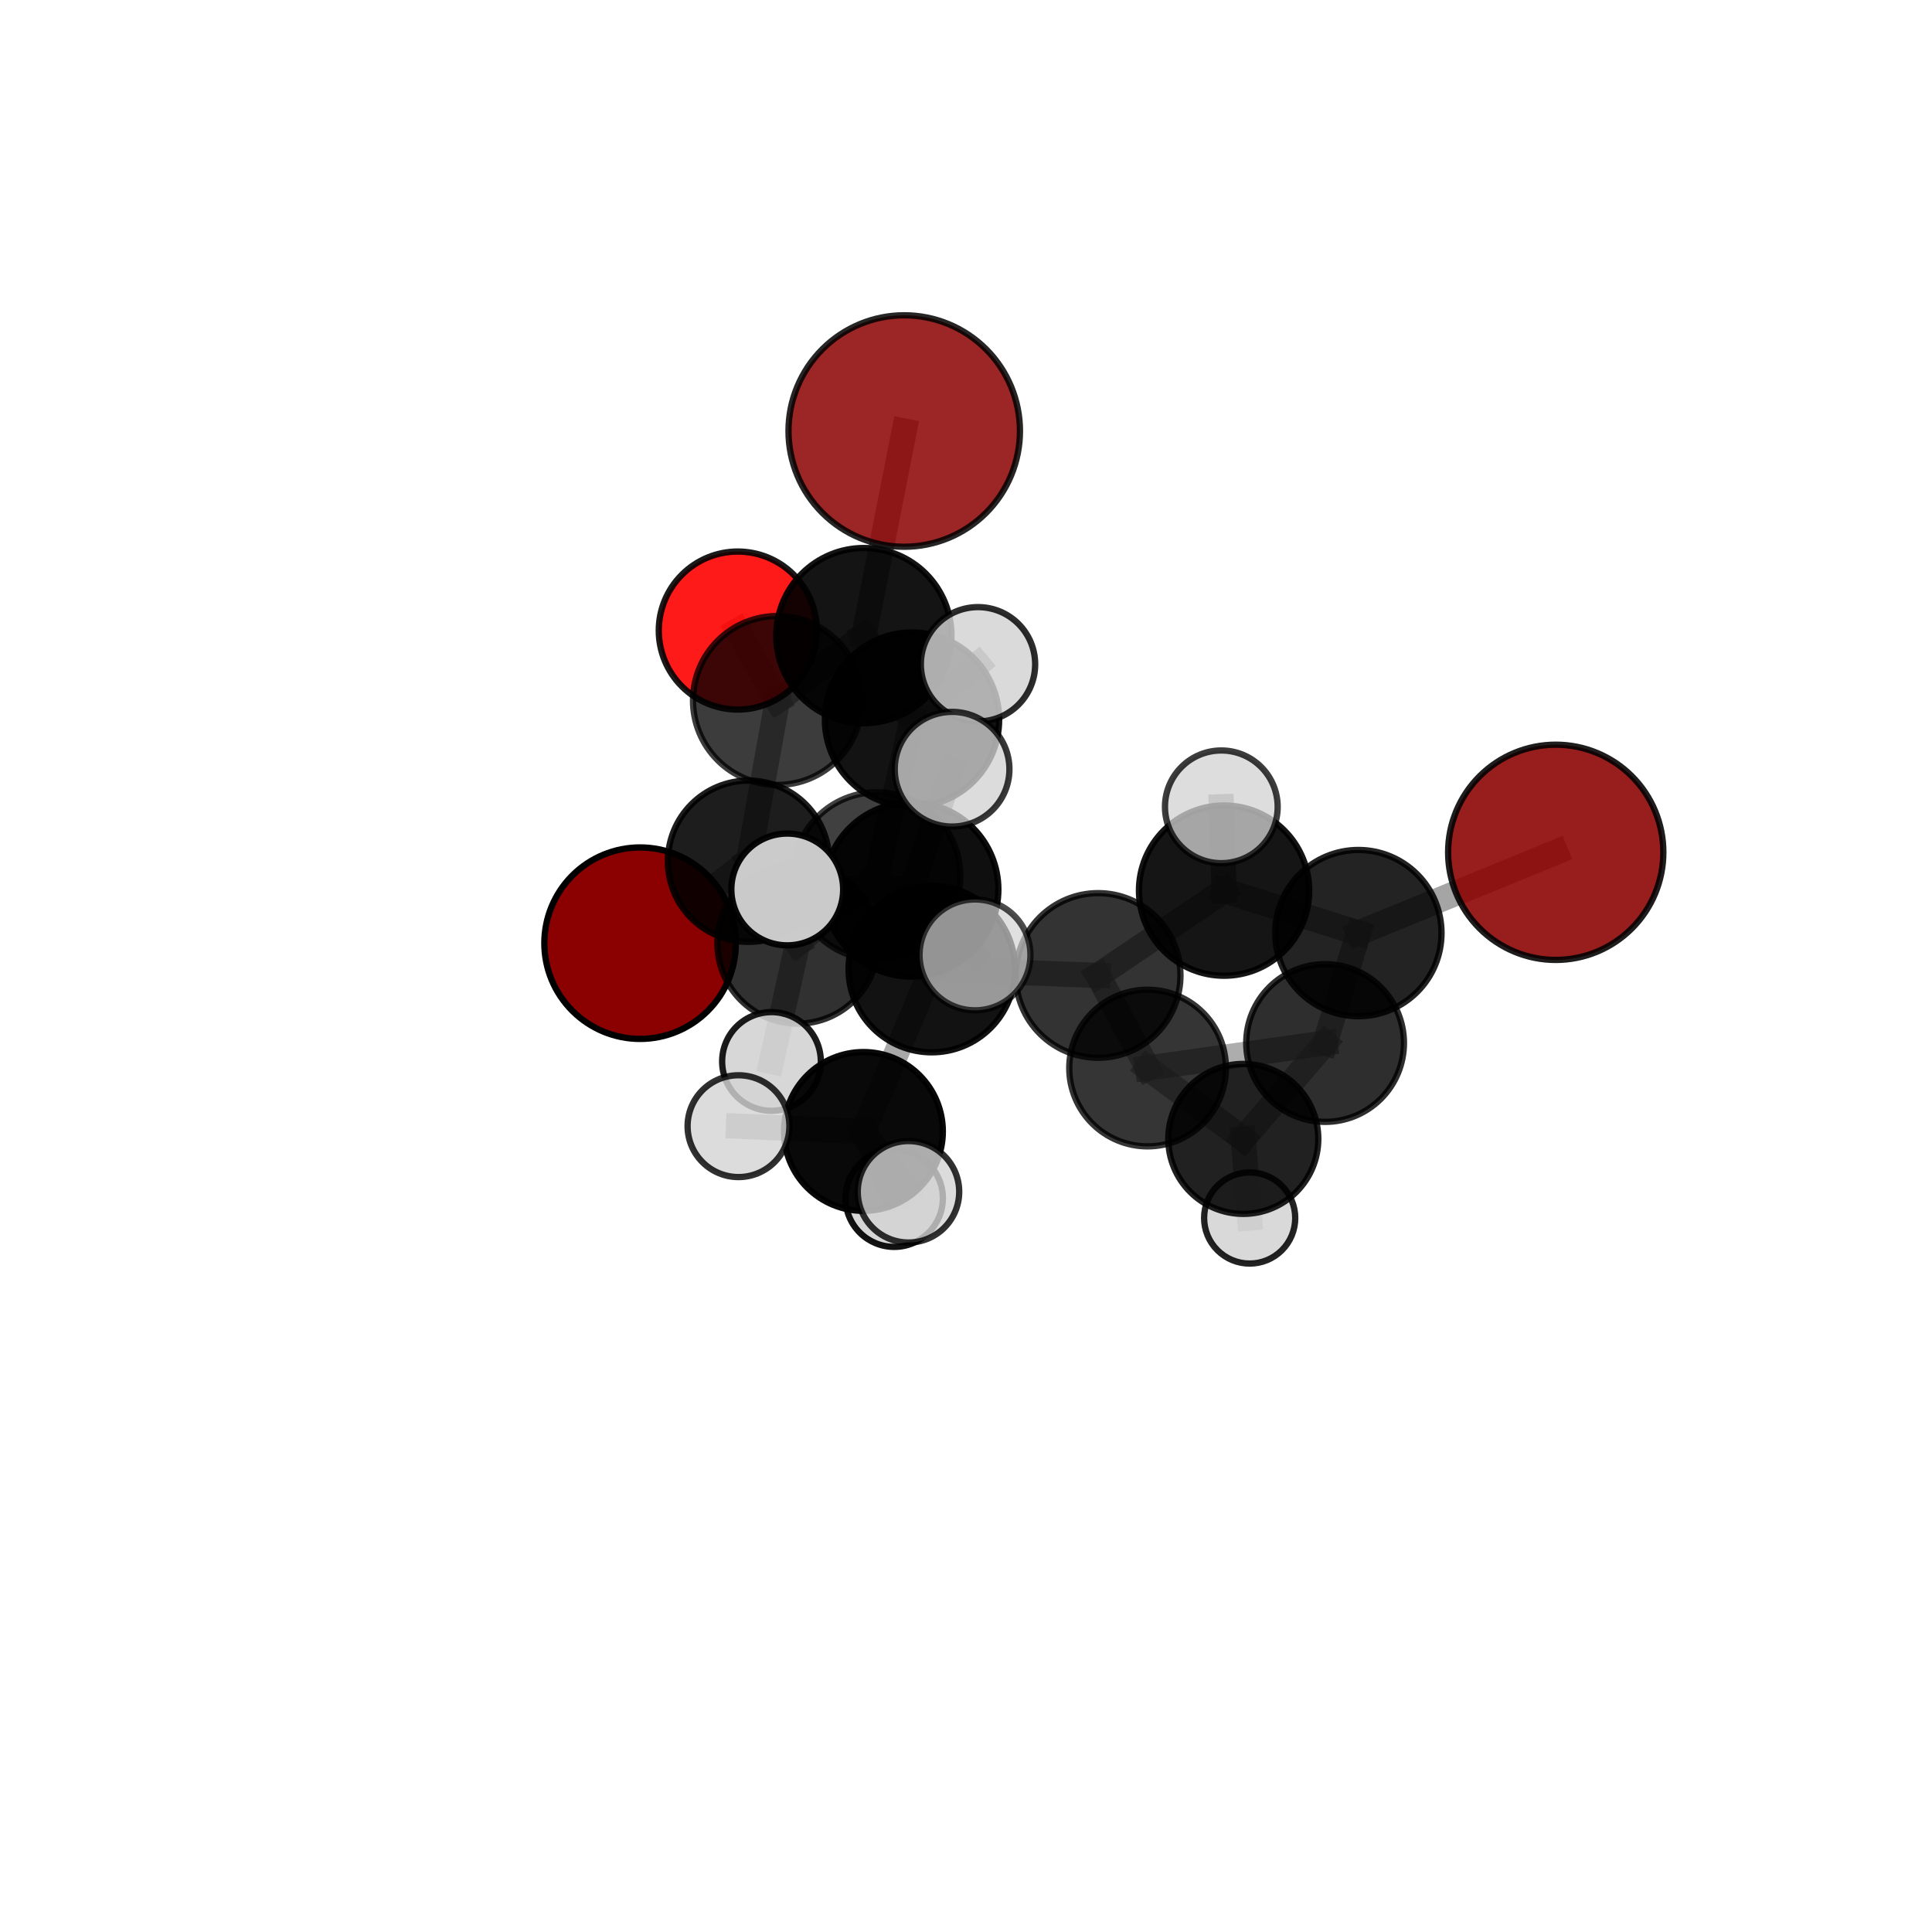<?xml version="1.0" encoding="utf-8" standalone="no"?>
<!DOCTYPE svg PUBLIC "-//W3C//DTD SVG 1.1//EN"
  "http://www.w3.org/Graphics/SVG/1.1/DTD/svg11.dtd">
<svg xmlns:xlink="http://www.w3.org/1999/xlink" width="153pt" height="153pt" viewBox="0 0 153 153" xmlns="http://www.w3.org/2000/svg" version="1.1">
 <defs>
  <style type="text/css">*{stroke-linejoin: round; stroke-linecap: butt}</style>
 </defs>
 <g id="figure_1">
  <g id="patch_1">
   <path d="M 0 153 
L 153 153 
L 153 0 
L 0 0 
L 0 153 
z
" style="fill: none"/>
  </g>
  <g id="patch_2">
   <path d="M 7.2 145.8 
L 145.8 145.8 
L 145.8 7.2 
L 7.2 7.2 
L 7.2 145.8 
z
" style="fill: none"/>
  </g>
  <g id="axes_1">
   <g id="line2d_1">
    <path d="M 71.608 34.133 
L 68.412 50.337 
" clip-path="url(#p3d0d7151d2)" style="fill: none; stroke: #808080; stroke-opacity: 0.771; stroke-width: 2; stroke-linecap: square"/>
   </g>
   <g id="line2d_2">
    <path d="M 68.412 50.337 
L 61.568 55.472 
" clip-path="url(#p3d0d7151d2)" style="fill: none; stroke: #808080; stroke-opacity: 0.724; stroke-width: 2; stroke-linecap: square"/>
   </g>
   <g id="line2d_3">
    <path d="M 123.203 67.496 
L 107.575 73.894 
" clip-path="url(#p3d0d7151d2)" style="fill: none; stroke: #808080; stroke-opacity: 0.704; stroke-width: 2; stroke-linecap: square"/>
   </g>
   <g id="line2d_4">
    <path d="M 107.575 73.894 
L 104.938 82.599 
" clip-path="url(#p3d0d7151d2)" style="fill: none; stroke: #808080; stroke-opacity: 0.664; stroke-width: 2; stroke-linecap: square"/>
   </g>
   <g id="line2d_5">
    <path d="M 50.69 74.692 
L 59.278 68.203 
" clip-path="url(#p3d0d7151d2)" style="fill: none; stroke: #808080; stroke-opacity: 0.635; stroke-width: 2; stroke-linecap: square"/>
   </g>
   <g id="line2d_6">
    <path d="M 59.278 68.203 
L 61.568 55.472 
" clip-path="url(#p3d0d7151d2)" style="fill: none; stroke: #808080; stroke-opacity: 0.682; stroke-width: 2; stroke-linecap: square"/>
   </g>
   <g id="line2d_7">
    <path d="M 58.427 49.935 
L 61.568 55.472 
" clip-path="url(#p3d0d7151d2)" style="fill: none; stroke: #808080; stroke-opacity: 0.706; stroke-width: 2; stroke-linecap: square"/>
   </g>
   <g id="line2d_8">
    <path d="M 73.788 76.747 
L 86.964 77.249 
" clip-path="url(#p3d0d7151d2)" style="fill: none; stroke: #808080; stroke-opacity: 0.685; stroke-width: 2; stroke-linecap: square"/>
   </g>
   <g id="line2d_9">
    <path d="M 73.788 76.747 
L 69.43 69.366 
" clip-path="url(#p3d0d7151d2)" style="fill: none; stroke: #808080; stroke-opacity: 0.692; stroke-width: 2; stroke-linecap: square"/>
   </g>
   <g id="line2d_10">
    <path d="M 73.788 76.747 
L 72.165 70.439 
" clip-path="url(#p3d0d7151d2)" style="fill: none; stroke: #808080; stroke-opacity: 0.713; stroke-width: 2; stroke-linecap: square"/>
   </g>
   <g id="line2d_11">
    <path d="M 73.788 76.747 
L 68.378 89.603 
" clip-path="url(#p3d0d7151d2)" style="fill: none; stroke: #808080; stroke-opacity: 0.668; stroke-width: 2; stroke-linecap: square"/>
   </g>
   <g id="line2d_12">
    <path d="M 86.964 77.249 
L 96.938 70.53 
" clip-path="url(#p3d0d7151d2)" style="fill: none; stroke: #808080; stroke-opacity: 0.696; stroke-width: 2; stroke-linecap: square"/>
   </g>
   <g id="line2d_13">
    <path d="M 86.964 77.249 
L 90.88 84.581 
" clip-path="url(#p3d0d7151d2)" style="fill: none; stroke: #808080; stroke-opacity: 0.657; stroke-width: 2; stroke-linecap: square"/>
   </g>
   <g id="line2d_14">
    <path d="M 69.43 69.366 
L 63.169 74.709 
" clip-path="url(#p3d0d7151d2)" style="fill: none; stroke: #808080; stroke-opacity: 0.675; stroke-width: 2; stroke-linecap: square"/>
   </g>
   <g id="line2d_15">
    <path d="M 69.43 69.366 
L 72.223 56.987 
" clip-path="url(#p3d0d7151d2)" style="fill: none; stroke: #808080; stroke-opacity: 0.716; stroke-width: 2; stroke-linecap: square"/>
   </g>
   <g id="line2d_16">
    <path d="M 72.165 70.439 
L 62.344 70.439 
" clip-path="url(#p3d0d7151d2)" style="fill: none; stroke: #808080; stroke-opacity: 0.739; stroke-width: 2; stroke-linecap: square"/>
   </g>
   <g id="line2d_17">
    <path d="M 72.165 70.439 
L 77.213 75.62 
" clip-path="url(#p3d0d7151d2)" style="fill: none; stroke: #808080; stroke-opacity: 0.735; stroke-width: 2; stroke-linecap: square"/>
   </g>
   <g id="line2d_18">
    <path d="M 72.165 70.439 
L 75.398 60.916 
" clip-path="url(#p3d0d7151d2)" style="fill: none; stroke: #808080; stroke-opacity: 0.754; stroke-width: 2; stroke-linecap: square"/>
   </g>
   <g id="line2d_19">
    <path d="M 68.378 89.603 
L 58.483 89.184 
" clip-path="url(#p3d0d7151d2)" style="fill: none; stroke: #808080; stroke-opacity: 0.648; stroke-width: 2; stroke-linecap: square"/>
   </g>
   <g id="line2d_20">
    <path d="M 68.378 89.603 
L 70.815 94.891 
" clip-path="url(#p3d0d7151d2)" style="fill: none; stroke: #808080; stroke-opacity: 0.628; stroke-width: 2; stroke-linecap: square"/>
   </g>
   <g id="line2d_21">
    <path d="M 68.378 89.603 
L 71.945 94.381 
" clip-path="url(#p3d0d7151d2)" style="fill: none; stroke: #808080; stroke-opacity: 0.646; stroke-width: 2; stroke-linecap: square"/>
   </g>
   <g id="line2d_22">
    <path d="M 96.938 70.53 
L 107.575 73.894 
" clip-path="url(#p3d0d7151d2)" style="fill: none; stroke: #808080; stroke-opacity: 0.701; stroke-width: 2; stroke-linecap: square"/>
   </g>
   <g id="line2d_23">
    <path d="M 96.938 70.53 
L 96.72 63.894 
" clip-path="url(#p3d0d7151d2)" style="fill: none; stroke: #808080; stroke-opacity: 0.732; stroke-width: 2; stroke-linecap: square"/>
   </g>
   <g id="line2d_24">
    <path d="M 90.88 84.581 
L 98.459 90.192 
" clip-path="url(#p3d0d7151d2)" style="fill: none; stroke: #808080; stroke-opacity: 0.616; stroke-width: 2; stroke-linecap: square"/>
   </g>
   <g id="line2d_25">
    <path d="M 90.88 84.581 
L 104.938 82.599 
" clip-path="url(#p3d0d7151d2)" style="fill: none; stroke: #808080; stroke-opacity: 0.637; stroke-width: 2; stroke-linecap: square"/>
   </g>
   <g id="line2d_26">
    <path d="M 63.169 74.709 
L 59.278 68.203 
" clip-path="url(#p3d0d7151d2)" style="fill: none; stroke: #808080; stroke-opacity: 0.658; stroke-width: 2; stroke-linecap: square"/>
   </g>
   <g id="line2d_27">
    <path d="M 63.169 74.709 
L 61.095 84.059 
" clip-path="url(#p3d0d7151d2)" style="fill: none; stroke: #808080; stroke-opacity: 0.639; stroke-width: 2; stroke-linecap: square"/>
   </g>
   <g id="line2d_28">
    <path d="M 72.223 56.987 
L 68.412 50.337 
" clip-path="url(#p3d0d7151d2)" style="fill: none; stroke: #808080; stroke-opacity: 0.74; stroke-width: 2; stroke-linecap: square"/>
   </g>
   <g id="line2d_29">
    <path d="M 72.223 56.987 
L 77.451 52.606 
" clip-path="url(#p3d0d7151d2)" style="fill: none; stroke: #808080; stroke-opacity: 0.752; stroke-width: 2; stroke-linecap: square"/>
   </g>
   <g id="line2d_30">
    <path d="M 98.459 90.192 
L 104.938 82.599 
" clip-path="url(#p3d0d7151d2)" style="fill: none; stroke: #808080; stroke-opacity: 0.619; stroke-width: 2; stroke-linecap: square"/>
   </g>
   <g id="line2d_31">
    <path d="M 98.459 90.192 
L 98.965 96.457 
" clip-path="url(#p3d0d7151d2)" style="fill: none; stroke: #808080; stroke-opacity: 0.579; stroke-width: 2; stroke-linecap: square"/>
   </g>
   <g id="Path3DCollection_1">
    <path d="M 50.69 82.274 
C 52.701 82.274 54.629 81.475 56.051 80.053 
C 57.473 78.632 58.272 76.703 58.272 74.692 
C 58.272 72.682 57.473 70.753 56.051 69.331 
C 54.629 67.909 52.701 67.111 50.69 67.111 
C 48.679 67.111 46.751 67.909 45.329 69.331 
C 43.907 70.753 43.108 72.682 43.108 74.692 
C 43.108 76.703 43.907 78.632 45.329 80.053 
C 46.751 81.475 48.679 82.274 50.69 82.274 
z
" clip-path="url(#p3d0d7151d2)" style="fill: #8b0000; stroke: #000000; stroke-width: 0.5"/>
    <path d="M 58.427 56.192 
C 60.087 56.192 61.679 55.533 62.852 54.36 
C 64.025 53.186 64.685 51.595 64.685 49.935 
C 64.685 48.276 64.025 46.684 62.852 45.511 
C 61.679 44.337 60.087 43.678 58.427 43.678 
C 56.768 43.678 55.176 44.337 54.003 45.511 
C 52.83 46.684 52.17 48.276 52.17 49.935 
C 52.17 51.595 52.83 53.186 54.003 54.36 
C 55.176 55.533 56.768 56.192 58.427 56.192 
z
" clip-path="url(#p3d0d7151d2)" style="fill: #ff0000; fill-opacity: 0.898; stroke: #000000; stroke-opacity: 0.898; stroke-width: 0.5"/>
    <path d="M 61.568 62.16 
C 63.341 62.16 65.042 61.455 66.297 60.201 
C 67.551 58.947 68.255 57.245 68.255 55.472 
C 68.255 53.698 67.551 51.997 66.297 50.743 
C 65.042 49.489 63.341 48.784 61.568 48.784 
C 59.794 48.784 58.093 49.489 56.839 50.743 
C 55.585 51.997 54.88 53.698 54.88 55.472 
C 54.88 57.245 55.585 58.947 56.839 60.201 
C 58.093 61.455 59.794 62.16 61.568 62.16 
z
" clip-path="url(#p3d0d7151d2)" style="fill-opacity: 0.763; stroke: #000000; stroke-opacity: 0.763; stroke-width: 0.5"/>
    <path d="M 59.278 74.588 
C 60.972 74.588 62.596 73.915 63.793 72.718 
C 64.991 71.52 65.664 69.896 65.664 68.203 
C 65.664 66.509 64.991 64.885 63.793 63.687 
C 62.596 62.49 60.972 61.817 59.278 61.817 
C 57.585 61.817 55.96 62.49 54.763 63.687 
C 53.565 64.885 52.892 66.509 52.892 68.203 
C 52.892 69.896 53.565 71.52 54.763 72.718 
C 55.96 73.915 57.585 74.588 59.278 74.588 
z
" clip-path="url(#p3d0d7151d2)" style="fill-opacity: 0.886; stroke: #000000; stroke-opacity: 0.886; stroke-width: 0.5"/>
    <path d="M 98.965 100.065 
C 99.922 100.065 100.84 99.685 101.516 99.008 
C 102.193 98.332 102.573 97.414 102.573 96.457 
C 102.573 95.5 102.193 94.582 101.516 93.905 
C 100.84 93.229 99.922 92.849 98.965 92.849 
C 98.008 92.849 97.09 93.229 96.413 93.905 
C 95.737 94.582 95.357 95.5 95.357 96.457 
C 95.357 97.414 95.737 98.332 96.413 99.008 
C 97.09 99.685 98.008 100.065 98.965 100.065 
z
" clip-path="url(#p3d0d7151d2)" style="fill: #d3d3d3; fill-opacity: 0.862; stroke: #000000; stroke-opacity: 0.862; stroke-width: 0.5"/>
    <path d="M 71.608 43.298 
C 74.039 43.298 76.37 42.333 78.089 40.614 
C 79.807 38.895 80.773 36.564 80.773 34.133 
C 80.773 31.703 79.807 29.371 78.089 27.652 
C 76.37 25.934 74.039 24.968 71.608 24.968 
C 69.177 24.968 66.846 25.934 65.127 27.652 
C 63.409 29.371 62.443 31.703 62.443 34.133 
C 62.443 36.564 63.409 38.895 65.127 40.614 
C 66.846 42.333 69.177 43.298 71.608 43.298 
z
" clip-path="url(#p3d0d7151d2)" style="fill: #8b0000; fill-opacity: 0.849; stroke: #000000; stroke-opacity: 0.849; stroke-width: 0.5"/>
    <path d="M 98.459 96.131 
C 100.035 96.131 101.545 95.505 102.659 94.392 
C 103.773 93.278 104.399 91.767 104.399 90.192 
C 104.399 88.617 103.773 87.106 102.659 85.992 
C 101.545 84.878 100.035 84.253 98.459 84.253 
C 96.884 84.253 95.373 84.878 94.26 85.992 
C 93.146 87.106 92.52 88.617 92.52 90.192 
C 92.52 91.767 93.146 93.278 94.26 94.392 
C 95.373 95.505 96.884 96.131 98.459 96.131 
z
" clip-path="url(#p3d0d7151d2)" style="fill-opacity: 0.868; stroke: #000000; stroke-opacity: 0.868; stroke-width: 0.5"/>
    <path d="M 68.412 57.275 
C 70.252 57.275 72.017 56.544 73.319 55.243 
C 74.62 53.942 75.351 52.177 75.351 50.337 
C 75.351 48.497 74.62 46.732 73.319 45.43 
C 72.017 44.129 70.252 43.398 68.412 43.398 
C 66.572 43.398 64.807 44.129 63.506 45.43 
C 62.205 46.732 61.474 48.497 61.474 50.337 
C 61.474 52.177 62.205 53.942 63.506 55.243 
C 64.807 56.544 66.572 57.275 68.412 57.275 
z
" clip-path="url(#p3d0d7151d2)" style="fill-opacity: 0.921; stroke: #000000; stroke-opacity: 0.921; stroke-width: 0.5"/>
    <path d="M 63.169 81.064 
C 64.854 81.064 66.471 80.395 67.662 79.203 
C 68.854 78.011 69.524 76.395 69.524 74.709 
C 69.524 73.024 68.854 71.408 67.662 70.216 
C 66.471 69.024 64.854 68.355 63.169 68.355 
C 61.484 68.355 59.867 69.024 58.675 70.216 
C 57.484 71.408 56.814 73.024 56.814 74.709 
C 56.814 76.395 57.484 78.011 58.675 79.203 
C 59.867 80.395 61.484 81.064 63.169 81.064 
z
" clip-path="url(#p3d0d7151d2)" style="fill-opacity: 0.807; stroke: #000000; stroke-opacity: 0.807; stroke-width: 0.5"/>
    <path d="M 61.095 87.967 
C 62.131 87.967 63.125 87.555 63.858 86.822 
C 64.591 86.09 65.003 85.096 65.003 84.059 
C 65.003 83.023 64.591 82.029 63.858 81.296 
C 63.125 80.564 62.131 80.152 61.095 80.152 
C 60.059 80.152 59.065 80.564 58.332 81.296 
C 57.599 82.029 57.188 83.023 57.188 84.059 
C 57.188 85.096 57.599 86.09 58.332 86.822 
C 59.065 87.555 60.059 87.967 61.095 87.967 
z
" clip-path="url(#p3d0d7151d2)" style="fill: #d3d3d3; fill-opacity: 0.891; stroke: #000000; stroke-opacity: 0.891; stroke-width: 0.5"/>
    <path d="M 104.938 88.844 
C 106.594 88.844 108.183 88.186 109.354 87.015 
C 110.525 85.844 111.183 84.255 111.183 82.599 
C 111.183 80.942 110.525 79.354 109.354 78.182 
C 108.183 77.011 106.594 76.353 104.938 76.353 
C 103.281 76.353 101.693 77.011 100.521 78.182 
C 99.35 79.354 98.692 80.942 98.692 82.599 
C 98.692 84.255 99.35 85.844 100.521 87.015 
C 101.693 88.186 103.281 88.844 104.938 88.844 
z
" clip-path="url(#p3d0d7151d2)" style="fill-opacity: 0.819; stroke: #000000; stroke-opacity: 0.819; stroke-width: 0.5"/>
    <path d="M 90.88 90.784 
C 92.525 90.784 94.103 90.13 95.266 88.967 
C 96.43 87.804 97.083 86.226 97.083 84.581 
C 97.083 82.936 96.43 81.358 95.266 80.195 
C 94.103 79.031 92.525 78.378 90.88 78.378 
C 89.235 78.378 87.657 79.031 86.494 80.195 
C 85.331 81.358 84.677 82.936 84.677 84.581 
C 84.677 86.226 85.331 87.804 86.494 88.967 
C 87.657 90.13 89.235 90.784 90.88 90.784 
z
" clip-path="url(#p3d0d7151d2)" style="fill-opacity: 0.792; stroke: #000000; stroke-opacity: 0.792; stroke-width: 0.5"/>
    <path d="M 72.223 63.889 
C 74.054 63.889 75.809 63.162 77.104 61.867 
C 78.398 60.573 79.125 58.818 79.125 56.987 
C 79.125 55.157 78.398 53.401 77.104 52.107 
C 75.809 50.813 74.054 50.085 72.223 50.085 
C 70.393 50.085 68.637 50.813 67.343 52.107 
C 66.049 53.401 65.322 55.157 65.322 56.987 
C 65.322 58.818 66.049 60.573 67.343 61.867 
C 68.637 63.162 70.393 63.889 72.223 63.889 
z
" clip-path="url(#p3d0d7151d2)" style="fill-opacity: 0.922; stroke: #000000; stroke-opacity: 0.922; stroke-width: 0.5"/>
    <path d="M 69.43 75.986 
C 71.186 75.986 72.87 75.288 74.111 74.047 
C 75.353 72.805 76.05 71.121 76.05 69.366 
C 76.05 67.61 75.353 65.926 74.111 64.684 
C 72.87 63.443 71.186 62.745 69.43 62.745 
C 67.674 62.745 65.99 63.443 64.749 64.684 
C 63.507 65.926 62.81 67.61 62.81 69.366 
C 62.81 71.121 63.507 72.805 64.749 74.047 
C 65.99 75.288 67.674 75.986 69.43 75.986 
z
" clip-path="url(#p3d0d7151d2)" style="fill-opacity: 0.747; stroke: #000000; stroke-opacity: 0.747; stroke-width: 0.5"/>
    <path d="M 70.815 98.744 
C 71.837 98.744 72.817 98.338 73.539 97.616 
C 74.262 96.893 74.668 95.913 74.668 94.891 
C 74.668 93.87 74.262 92.89 73.539 92.167 
C 72.817 91.445 71.837 91.039 70.815 91.039 
C 69.793 91.039 68.813 91.445 68.091 92.167 
C 67.369 92.89 66.963 93.87 66.963 94.891 
C 66.963 95.913 67.369 96.893 68.091 97.616 
C 68.813 98.338 69.793 98.744 70.815 98.744 
z
" clip-path="url(#p3d0d7151d2)" style="fill: #d3d3d3; fill-opacity: 0.929; stroke: #000000; stroke-opacity: 0.929; stroke-width: 0.5"/>
    <path d="M 107.575 80.478 
C 109.321 80.478 110.995 79.784 112.23 78.55 
C 113.465 77.315 114.158 75.64 114.158 73.894 
C 114.158 72.148 113.465 70.473 112.23 69.238 
C 110.995 68.004 109.321 67.31 107.575 67.31 
C 105.828 67.31 104.154 68.004 102.919 69.238 
C 101.684 70.473 100.991 72.148 100.991 73.894 
C 100.991 75.64 101.684 77.315 102.919 78.55 
C 104.154 79.784 105.828 80.478 107.575 80.478 
z
" clip-path="url(#p3d0d7151d2)" style="fill-opacity: 0.861; stroke: #000000; stroke-opacity: 0.861; stroke-width: 0.5"/>
    <path d="M 77.451 57.133 
C 78.652 57.133 79.804 56.656 80.652 55.807 
C 81.501 54.958 81.978 53.806 81.978 52.606 
C 81.978 51.405 81.501 50.253 80.652 49.404 
C 79.804 48.555 78.652 48.078 77.451 48.078 
C 76.251 48.078 75.099 48.555 74.25 49.404 
C 73.401 50.253 72.924 51.405 72.924 52.606 
C 72.924 53.806 73.401 54.958 74.25 55.807 
C 75.099 56.656 76.251 57.133 77.451 57.133 
z
" clip-path="url(#p3d0d7151d2)" style="fill: #d3d3d3; fill-opacity: 0.825; stroke: #000000; stroke-opacity: 0.825; stroke-width: 0.5"/>
    <path d="M 86.964 83.769 
C 88.693 83.769 90.352 83.082 91.575 81.859 
C 92.797 80.637 93.484 78.978 93.484 77.249 
C 93.484 75.52 92.797 73.862 91.575 72.639 
C 90.352 71.416 88.693 70.729 86.964 70.729 
C 85.235 70.729 83.577 71.416 82.354 72.639 
C 81.132 73.862 80.445 75.52 80.445 77.249 
C 80.445 78.978 81.132 80.637 82.354 81.859 
C 83.577 83.082 85.235 83.769 86.964 83.769 
z
" clip-path="url(#p3d0d7151d2)" style="fill-opacity: 0.8; stroke: #000000; stroke-opacity: 0.8; stroke-width: 0.5"/>
    <path d="M 123.203 76.019 
C 125.463 76.019 127.631 75.121 129.229 73.522 
C 130.827 71.924 131.725 69.756 131.725 67.496 
C 131.725 65.236 130.827 63.068 129.229 61.47 
C 127.631 59.872 125.463 58.974 123.203 58.974 
C 120.943 58.974 118.775 59.872 117.176 61.47 
C 115.578 63.068 114.68 65.236 114.68 67.496 
C 114.68 69.756 115.578 71.924 117.176 73.522 
C 118.775 75.121 120.943 76.019 123.203 76.019 
z
" clip-path="url(#p3d0d7151d2)" style="fill: #8b0000; fill-opacity: 0.881; stroke: #000000; stroke-opacity: 0.881; stroke-width: 0.5"/>
    <path d="M 73.788 83.336 
C 75.536 83.336 77.212 82.642 78.447 81.407 
C 79.683 80.171 80.377 78.495 80.377 76.747 
C 80.377 75 79.683 73.324 78.447 72.088 
C 77.212 70.852 75.536 70.158 73.788 70.158 
C 72.041 70.158 70.364 70.852 69.129 72.088 
C 67.893 73.324 67.199 75 67.199 76.747 
C 67.199 78.495 67.893 80.171 69.129 81.407 
C 70.364 82.642 72.041 83.336 73.788 83.336 
z
" clip-path="url(#p3d0d7151d2)" style="fill-opacity: 0.927; stroke: #000000; stroke-opacity: 0.927; stroke-width: 0.5"/>
    <path d="M 96.938 77.272 
C 98.726 77.272 100.441 76.562 101.705 75.297 
C 102.969 74.033 103.68 72.318 103.68 70.53 
C 103.68 68.742 102.969 67.027 101.705 65.763 
C 100.441 64.498 98.726 63.788 96.938 63.788 
C 95.15 63.788 93.435 64.498 92.17 65.763 
C 90.906 67.027 90.196 68.742 90.196 70.53 
C 90.196 72.318 90.906 74.033 92.17 75.297 
C 93.435 76.562 95.15 77.272 96.938 77.272 
z
" clip-path="url(#p3d0d7151d2)" style="fill-opacity: 0.916; stroke: #000000; stroke-opacity: 0.916; stroke-width: 0.5"/>
    <path d="M 68.378 95.89 
C 70.046 95.89 71.645 95.228 72.824 94.049 
C 74.003 92.87 74.666 91.27 74.666 89.603 
C 74.666 87.935 74.003 86.336 72.824 85.157 
C 71.645 83.977 70.046 83.315 68.378 83.315 
C 66.711 83.315 65.111 83.977 63.932 85.157 
C 62.753 86.336 62.09 87.935 62.09 89.603 
C 62.09 91.27 62.753 92.87 63.932 94.049 
C 65.111 95.228 66.711 95.89 68.378 95.89 
z
" clip-path="url(#p3d0d7151d2)" style="fill-opacity: 0.963; stroke: #000000; stroke-opacity: 0.963; stroke-width: 0.5"/>
    <path d="M 58.483 93.215 
C 59.553 93.215 60.578 92.79 61.334 92.034 
C 62.09 91.279 62.515 90.253 62.515 89.184 
C 62.515 88.115 62.09 87.089 61.334 86.334 
C 60.578 85.578 59.553 85.153 58.483 85.153 
C 57.414 85.153 56.389 85.578 55.633 86.334 
C 54.877 87.089 54.452 88.115 54.452 89.184 
C 54.452 90.253 54.877 91.279 55.633 92.034 
C 56.389 92.79 57.414 93.215 58.483 93.215 
z
" clip-path="url(#p3d0d7151d2)" style="fill: #d3d3d3; fill-opacity: 0.812; stroke: #000000; stroke-opacity: 0.812; stroke-width: 0.5"/>
    <path d="M 96.72 68.357 
C 97.903 68.357 99.038 67.886 99.875 67.05 
C 100.712 66.213 101.182 65.078 101.182 63.894 
C 101.182 62.711 100.712 61.576 99.875 60.739 
C 99.038 59.902 97.903 59.432 96.72 59.432 
C 95.536 59.432 94.401 59.902 93.564 60.739 
C 92.727 61.576 92.257 62.711 92.257 63.894 
C 92.257 65.078 92.727 66.213 93.564 67.05 
C 94.401 67.886 95.536 68.357 96.72 68.357 
z
" clip-path="url(#p3d0d7151d2)" style="fill: #d3d3d3; fill-opacity: 0.763; stroke: #000000; stroke-opacity: 0.763; stroke-width: 0.5"/>
    <path d="M 71.945 98.398 
C 73.01 98.398 74.032 97.974 74.785 97.221 
C 75.538 96.468 75.962 95.446 75.962 94.381 
C 75.962 93.315 75.538 92.294 74.785 91.54 
C 74.032 90.787 73.01 90.364 71.945 90.364 
C 70.88 90.364 69.858 90.787 69.105 91.54 
C 68.351 92.294 67.928 93.315 67.928 94.381 
C 67.928 95.446 68.351 96.468 69.105 97.221 
C 69.858 97.974 70.88 98.398 71.945 98.398 
z
" clip-path="url(#p3d0d7151d2)" style="fill: #d3d3d3; fill-opacity: 0.808; stroke: #000000; stroke-opacity: 0.808; stroke-width: 0.5"/>
    <path d="M 72.165 77.339 
C 73.995 77.339 75.75 76.612 77.044 75.318 
C 78.337 74.024 79.064 72.269 79.064 70.439 
C 79.064 68.609 78.337 66.854 77.044 65.56 
C 75.75 64.267 73.995 63.54 72.165 63.54 
C 70.335 63.54 68.58 64.267 67.286 65.56 
C 65.992 66.854 65.265 68.609 65.265 70.439 
C 65.265 72.269 65.992 74.024 67.286 75.318 
C 68.58 76.612 70.335 77.339 72.165 77.339 
z
" clip-path="url(#p3d0d7151d2)" style="fill-opacity: 0.938; stroke: #000000; stroke-opacity: 0.938; stroke-width: 0.5"/>
    <path d="M 75.398 65.457 
C 76.602 65.457 77.757 64.978 78.609 64.127 
C 79.46 63.275 79.939 62.12 79.939 60.916 
C 79.939 59.711 79.46 58.556 78.609 57.704 
C 77.757 56.853 76.602 56.374 75.398 56.374 
C 74.193 56.374 73.038 56.853 72.187 57.704 
C 71.335 58.556 70.857 59.711 70.857 60.916 
C 70.857 62.12 71.335 63.275 72.187 64.127 
C 73.038 64.978 74.193 65.457 75.398 65.457 
z
" clip-path="url(#p3d0d7151d2)" style="fill: #d3d3d3; fill-opacity: 0.778; stroke: #000000; stroke-opacity: 0.778; stroke-width: 0.5"/>
    <path d="M 62.344 74.865 
C 63.518 74.865 64.644 74.399 65.475 73.569 
C 66.305 72.739 66.771 71.613 66.771 70.439 
C 66.771 69.264 66.305 68.138 65.475 67.308 
C 64.644 66.478 63.518 66.012 62.344 66.012 
C 61.17 66.012 60.044 66.478 59.214 67.308 
C 58.384 68.138 57.917 69.264 57.917 70.439 
C 57.917 71.613 58.384 72.739 59.214 73.569 
C 60.044 74.399 61.17 74.865 62.344 74.865 
z
" clip-path="url(#p3d0d7151d2)" style="fill: #d3d3d3; fill-opacity: 0.958; stroke: #000000; stroke-opacity: 0.958; stroke-width: 0.5"/>
    <path d="M 77.213 80.011 
C 78.377 80.011 79.494 79.548 80.317 78.725 
C 81.141 77.902 81.603 76.785 81.603 75.62 
C 81.603 74.456 81.141 73.339 80.317 72.516 
C 79.494 71.692 78.377 71.23 77.213 71.23 
C 76.048 71.23 74.931 71.692 74.108 72.516 
C 73.285 73.339 72.822 74.456 72.822 75.62 
C 72.822 76.785 73.285 77.902 74.108 78.725 
C 74.931 79.548 76.048 80.011 77.213 80.011 
z
" clip-path="url(#p3d0d7151d2)" style="fill: #d3d3d3; fill-opacity: 0.7; stroke: #000000; stroke-opacity: 0.7; stroke-width: 0.5"/>
   </g>
  </g>
 </g>
 <defs>
  <clipPath id="p3d0d7151d2">
   <rect x="7.2" y="7.2" width="138.6" height="138.6"/>
  </clipPath>
 </defs>
</svg>
